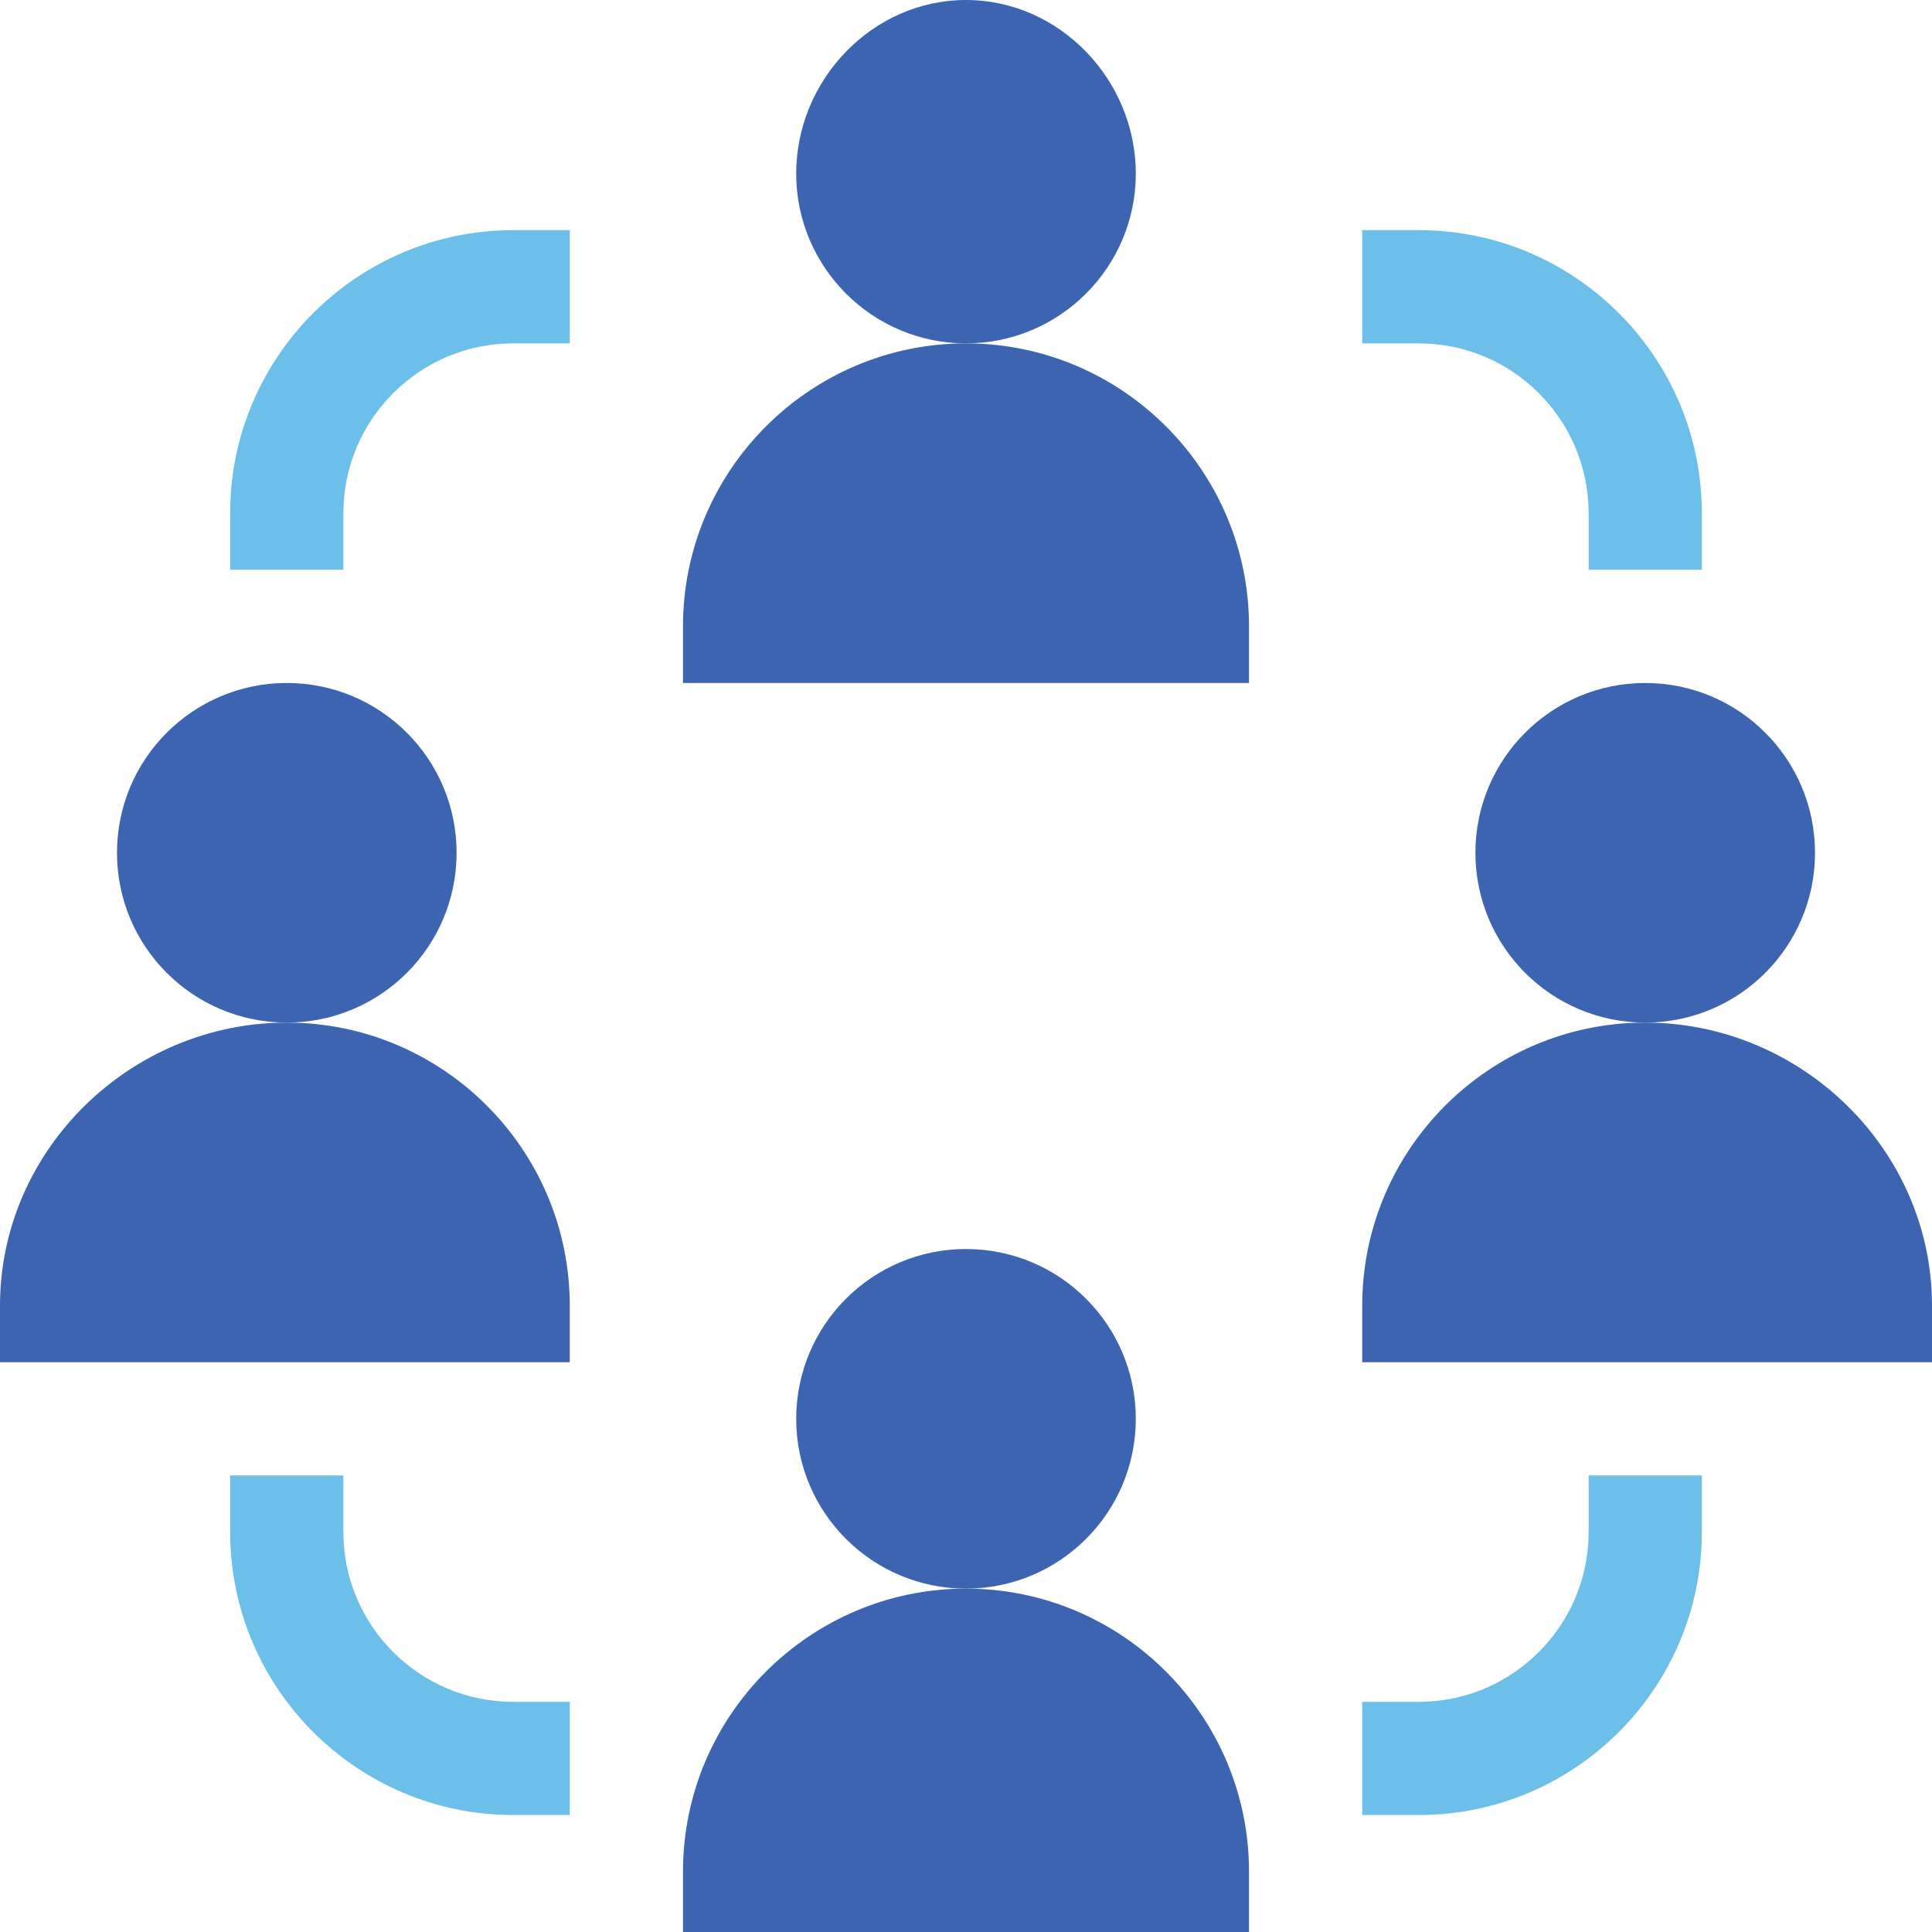 <svg width="45" height="45" viewBox="0 0 45 45" fill="none" xmlns="http://www.w3.org/2000/svg">
<path d="M26.455 4.043C26.455 1.862 24.681 0 22.5 0C20.319 0 18.545 1.862 18.545 4.043C18.545 6.224 20.319 7.998 22.5 7.998C24.681 7.998 26.455 6.224 26.455 4.043Z" fill="#3C64B1"/>
<path d="M29.092 14.59C29.092 10.955 26.134 7.998 22.5 7.998C18.866 7.998 15.908 10.955 15.908 14.59V15.908H29.092V14.59Z" fill="#3C64B1"/>
<path d="M38.32 23.818C40.505 23.818 42.275 22.048 42.275 19.863C42.275 17.679 40.505 15.908 38.32 15.908C36.136 15.908 34.365 17.679 34.365 19.863C34.365 22.048 36.136 23.818 38.32 23.818Z" fill="#3C64B1"/>
<path d="M38.32 23.818C34.686 23.818 31.729 26.776 31.729 30.41V31.729H45V30.41C45 26.776 41.955 23.818 38.32 23.818Z" fill="#3C64B1"/>
<path d="M6.68 23.818C8.864 23.818 10.635 22.048 10.635 19.863C10.635 17.679 8.864 15.908 6.68 15.908C4.495 15.908 2.725 17.679 2.725 19.863C2.725 22.048 4.495 23.818 6.68 23.818Z" fill="#3C64B1"/>
<path d="M13.271 30.41C13.271 26.776 10.314 23.818 6.68 23.818C3.045 23.818 0 26.776 0 30.41V31.729H13.271V30.41Z" fill="#3C64B1"/>
<path d="M22.5 37.002C24.684 37.002 26.455 35.231 26.455 33.047C26.455 30.863 24.684 29.092 22.5 29.092C20.316 29.092 18.545 30.863 18.545 33.047C18.545 35.231 20.316 37.002 22.5 37.002Z" fill="#3C64B1"/>
<path d="M29.092 43.594C29.092 39.959 26.134 37.002 22.5 37.002C18.866 37.002 15.908 39.959 15.908 43.594V45H29.092V43.594Z" fill="#3C64B1"/>
<path d="M7.998 11.953C7.998 9.772 9.772 7.998 11.953 7.998H13.271V5.361H11.953C8.319 5.361 5.361 8.319 5.361 11.953V13.271H7.998V11.953Z" fill="#6BBFE9"/>
<path d="M37.002 11.953V13.271H39.639V11.953C39.639 8.319 36.681 5.361 33.047 5.361H31.729V7.998H33.047C35.228 7.998 37.002 9.772 37.002 11.953Z" fill="#6BBFE9"/>
<path d="M5.361 34.365V35.684C5.361 39.318 8.319 42.275 11.953 42.275H13.271V39.639H11.953C9.772 39.639 7.998 37.864 7.998 35.684V34.365H5.361Z" fill="#6BBFE9"/>
<path d="M39.639 35.684V34.365H37.002V35.684C37.002 37.864 35.228 39.639 33.047 39.639H31.729V42.275H33.047C36.681 42.275 39.639 39.318 39.639 35.684Z" fill="#6BBFE9"/>
</svg>
